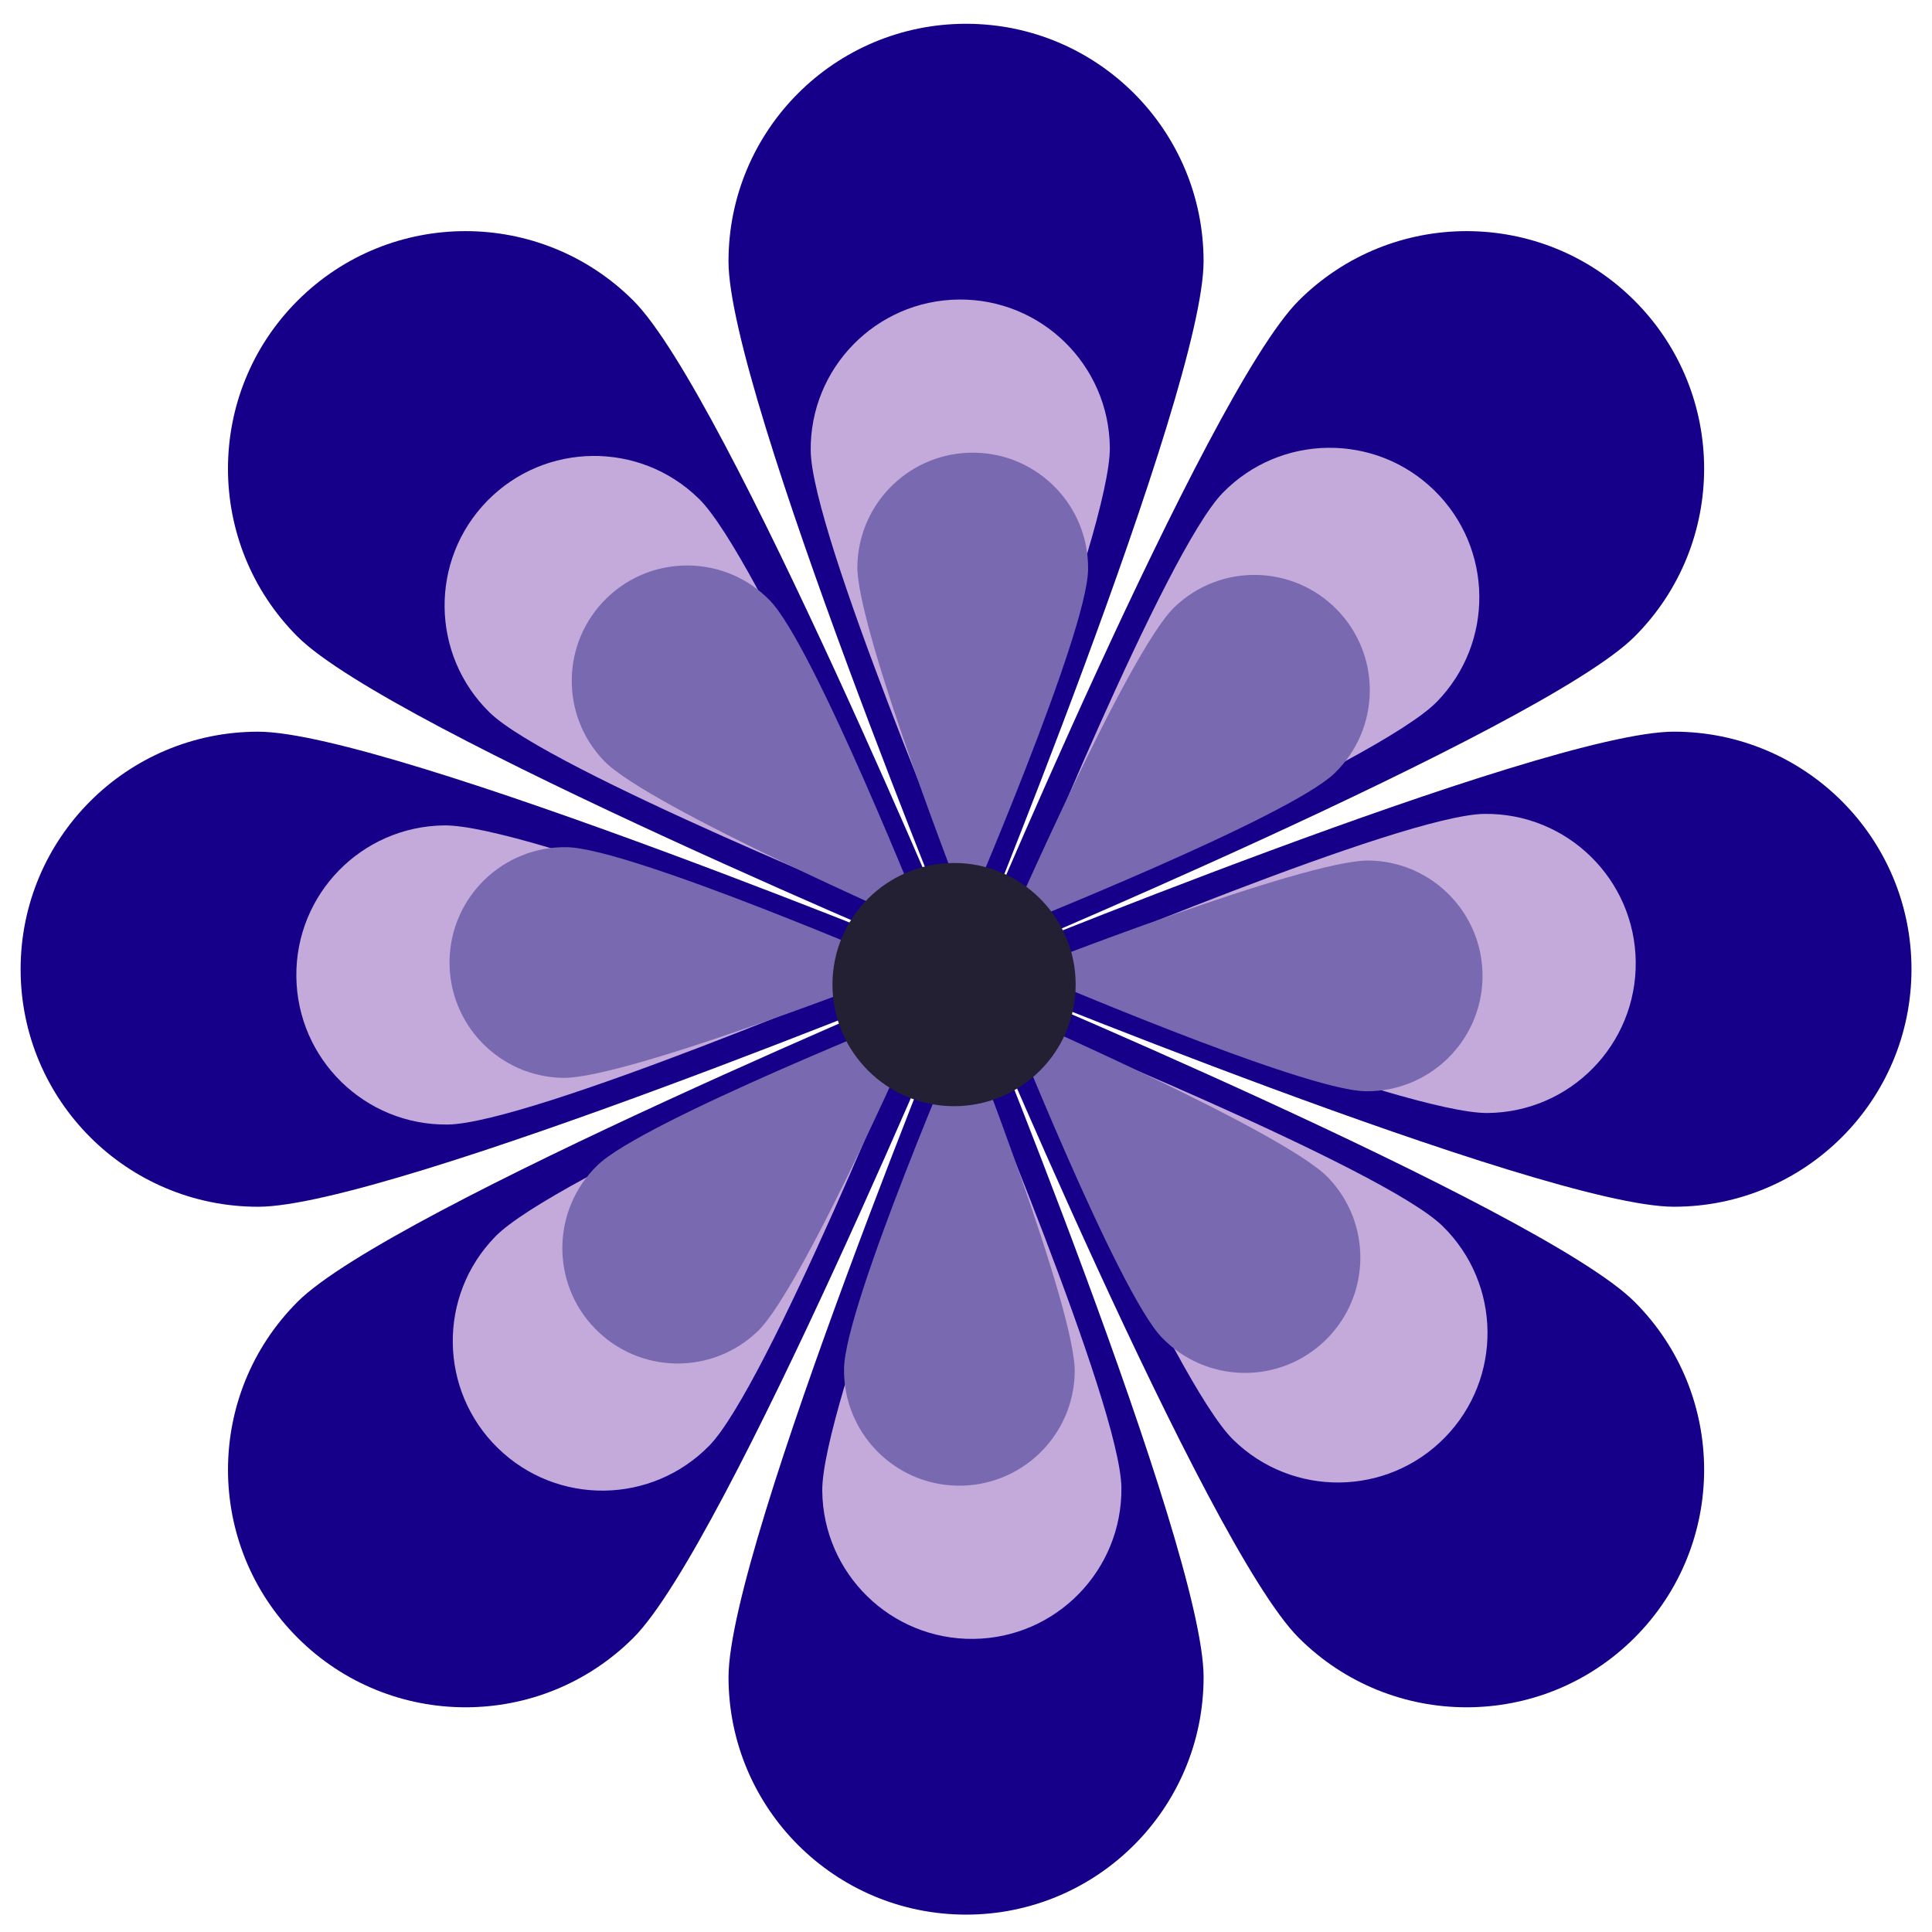 <?xml version="1.0" encoding="UTF-8" standalone="no"?>
<svg
   xmlns="http://www.w3.org/2000/svg"
   id="svg4409"
   version="1.1"
   viewBox="0 0 79.375 79.375"
   height="300"
   width="300">
  <g
     transform="translate(0,-217.625)"
     id="layer1">
    <path
       id="path879"
       style="fill:#160089;fill-opacity:1;fill-rule:nonzero;stroke:none;stroke-width:0.035"
       d="m 49.448,228.361 c 0,5.39 -9.759,29.083 -9.759,29.083 0,0 -9.759,-23.693 -9.759,-29.083 0,-5.39 4.369,-9.759 9.759,-9.759 5.389,0 9.759,4.369 9.759,9.759" />
    <path
       id="path881"
       style="fill:#160089;fill-opacity:1;fill-rule:nonzero;stroke:none;stroke-width:0.035"
       d="m 26.025,229.979 c 3.811,3.811 13.665,27.465 13.665,27.465 0,0 -23.655,-9.853 -27.466,-13.664 -3.811,-3.811 -3.811,-9.99 0,-13.801 3.811,-3.811 9.99,-3.811 13.801,0" />
    <path
       id="path883"
       style="fill:#160089;fill-opacity:1;fill-rule:nonzero;stroke:none;stroke-width:0.035"
       d="m 10.606,247.686 c 5.39,0 29.084,9.759 29.084,9.759 0,0 -23.694,9.759 -29.084,9.759 -5.389,0 -9.759,-4.369 -9.759,-9.759 0,-5.389 4.369,-9.759 9.759,-9.759" />
    <path
       id="path885"
       style="fill:#160089;fill-opacity:1;fill-rule:nonzero;stroke:none;stroke-width:0.035"
       d="m 12.224,271.109 c 3.811,-3.811 27.466,-13.665 27.466,-13.665 0,0 -9.854,23.655 -13.664,27.466 -3.811,3.811 -9.99,3.811 -13.801,0 -3.811,-3.811 -3.811,-9.99 0,-13.801" />
    <path
       id="path887"
       style="fill:#160089;fill-opacity:1;fill-rule:nonzero;stroke:none;stroke-width:0.035"
       d="m 29.931,286.527 c 0,-5.39 9.759,-29.083 9.759,-29.083 0,0 9.759,23.694 9.759,29.083 0,5.389 -4.369,9.759 -9.759,9.759 -5.39,0 -9.759,-4.369 -9.759,-9.759" />
    <path
       id="path889"
       style="fill:#160089;fill-opacity:1;fill-rule:nonzero;stroke:none;stroke-width:0.035"
       d="m 53.354,284.91 c -3.811,-3.811 -13.664,-27.466 -13.664,-27.466 0,0 23.654,9.853 27.465,13.665 3.811,3.811 3.811,9.99 0,13.801 -3.811,3.811 -9.99,3.811 -13.801,0" />
    <path
       id="path891"
       style="fill:#160089;fill-opacity:1;fill-rule:nonzero;stroke:none;stroke-width:0.035"
       d="m 68.773,267.203 c -5.389,0 -29.083,-9.759 -29.083,-9.759 0,0 23.693,-9.759 29.083,-9.759 5.39,0 9.759,4.37 9.759,9.759 0,5.39 -4.369,9.759 -9.759,9.759" />
    <path
       id="path893"
       style="fill:#160089;fill-opacity:1;fill-rule:nonzero;stroke:none;stroke-width:0.035"
       d="m 67.155,243.78 c -3.81,3.811 -27.465,13.664 -27.465,13.664 0,0 9.853,-23.654 13.664,-27.465 3.811,-3.811 9.99,-3.811 13.801,0 3.811,3.811 3.811,9.99 0,13.801" />
    <path
       id="path895"
       style="fill:#c4aadb;fill-opacity:1;fill-rule:nonzero;stroke:none;stroke-width:0.035"
       d="m 59.026,246.463 c -2.373,2.427 -17.199,8.796 -17.199,8.796 0,0 6.04,-14.963 8.412,-17.389 2.373,-2.426 6.264,-2.469 8.69,-0.096 2.426,2.373 2.469,6.264 0.097,8.69" />
    <path
       id="path897"
       style="fill:#c4aadb;fill-opacity:1;fill-rule:nonzero;stroke:none;stroke-width:0.035"
       d="m 45.597,236.007 c 0.037,3.393 -5.942,18.38 -5.942,18.38 0,0 -6.31,-14.85 -6.348,-18.244 -0.037,-3.393 2.683,-6.175 6.077,-6.212 3.393,-0.038 6.175,2.683 6.213,6.077" />
    <path
       id="path899"
       style="fill:#c4aadb;fill-opacity:1;fill-rule:nonzero;stroke:none;stroke-width:0.035"
       d="m 28.708,238.108 c 2.426,2.373 8.795,17.199 8.795,17.199 0,0 -14.963,-6.039 -17.389,-8.412 -2.427,-2.373 -2.469,-6.264 -0.097,-8.69 2.373,-2.426 6.264,-2.469 8.69,-0.096" />
    <path
       id="path901"
       style="fill:#c4aadb;fill-opacity:1;fill-rule:nonzero;stroke:none;stroke-width:0.035"
       d="m 18.252,251.536 c 3.394,-0.037 18.38,5.942 18.38,5.942 0,0 -14.85,6.31 -18.244,6.348 -3.394,0.037 -6.175,-2.683 -6.213,-6.077 -0.038,-3.394 2.683,-6.175 6.076,-6.213" />
    <path
       id="path903"
       style="fill:#c4aadb;fill-opacity:1;fill-rule:nonzero;stroke:none;stroke-width:0.035"
       d="m 20.353,268.425 c 2.373,-2.426 17.199,-8.795 17.199,-8.795 0,0 -6.039,14.963 -8.412,17.389 -2.373,2.426 -6.263,2.469 -8.69,0.096 -2.426,-2.373 -2.47,-6.263 -0.097,-8.69" />
    <path
       id="path905"
       style="fill:#c4aadb;fill-opacity:1;fill-rule:nonzero;stroke:none;stroke-width:0.035"
       d="m 33.782,278.882 c -0.037,-3.394 5.942,-18.38 5.942,-18.38 0,0 6.31,14.85 6.348,18.244 0.037,3.393 -2.684,6.175 -6.077,6.212 -3.394,0.038 -6.175,-2.682 -6.213,-6.076" />
    <path
       id="path907"
       style="fill:#c4aadb;fill-opacity:1;fill-rule:nonzero;stroke:none;stroke-width:0.035"
       d="m 50.671,276.781 c -2.426,-2.373 -8.795,-17.198 -8.795,-17.198 0,0 14.963,6.038 17.389,8.412 2.427,2.373 2.469,6.263 0.097,8.689 -2.373,2.426 -6.264,2.47 -8.69,0.097" />
    <path
       id="path909"
       style="fill:#c4aadb;fill-opacity:1;fill-rule:nonzero;stroke:none;stroke-width:0.035"
       d="m 61.127,263.352 c -3.394,0.038 -18.38,-5.941 -18.38,-5.941 0,0 14.851,-6.31 18.244,-6.348 3.394,-0.037 6.175,2.684 6.212,6.077 0.037,3.393 -2.682,6.175 -6.076,6.212" />
    <path
       id="path911"
       style="fill:#7969b0;fill-opacity:1;fill-rule:nonzero;stroke:none;stroke-width:0.035"
       d="m 44.702,241.042 c -0.043,2.617 -4.973,14.044 -4.973,14.044 0,0 -4.547,-11.584 -4.504,-14.202 0.044,-2.617 2.2,-4.704 4.818,-4.661 2.618,0.044 4.704,2.201 4.66,4.818" />
    <path
       id="path913"
       style="fill:#7969b0;fill-opacity:1;fill-rule:nonzero;stroke:none;stroke-width:0.035"
       d="m 31.637,242.302 c 1.82,1.881 6.413,13.447 6.413,13.447 0,0 -11.407,-4.976 -13.227,-6.857 -1.82,-1.882 -1.77,-4.882 0.112,-6.702 1.881,-1.82 4.882,-1.77 6.701,0.111" />
    <path
       id="path915"
       style="fill:#7969b0;fill-opacity:1;fill-rule:nonzero;stroke:none;stroke-width:0.035"
       d="m 23.288,252.431 c 2.617,0.043 14.044,4.974 14.044,4.974 0,0 -11.585,4.548 -14.201,4.504 -2.618,-0.044 -4.704,-2.201 -4.661,-4.818 0.044,-2.618 2.201,-4.704 4.818,-4.66" />
    <path
       id="path917"
       style="fill:#7969b0;fill-opacity:1;fill-rule:nonzero;stroke:none;stroke-width:0.035"
       d="m 24.547,265.497 c 1.881,-1.82 13.448,-6.413 13.448,-6.413 0,0 -4.976,11.407 -6.857,13.227 -1.881,1.82 -4.882,1.77 -6.701,-0.112 -1.821,-1.881 -1.77,-4.882 0.111,-6.702" />
    <path
       id="path919"
       style="fill:#7969b0;fill-opacity:1;fill-rule:nonzero;stroke:none;stroke-width:0.035"
       d="m 34.677,273.846 c 0.043,-2.617 4.974,-14.044 4.974,-14.044 0,0 4.547,11.585 4.504,14.201 -0.044,2.617 -2.201,4.703 -4.818,4.66 -2.617,-0.043 -4.704,-2.201 -4.66,-4.818" />
    <path
       id="path921"
       style="fill:#7969b0;fill-opacity:1;fill-rule:nonzero;stroke:none;stroke-width:0.035"
       d="m 47.742,272.587 c -1.82,-1.882 -6.413,-13.448 -6.413,-13.448 0,0 11.407,4.975 13.227,6.857 1.82,1.881 1.77,4.882 -0.111,6.701 -1.881,1.82 -4.882,1.77 -6.702,-0.111" />
    <path
       id="path923"
       style="fill:#7969b0;fill-opacity:1;fill-rule:nonzero;stroke:none;stroke-width:0.035"
       d="m 56.091,262.457 c -2.617,-0.044 -14.044,-4.974 -14.044,-4.974 0,0 11.584,-4.548 14.201,-4.504 2.617,0.043 4.703,2.201 4.66,4.818 -0.043,2.617 -2.201,4.704 -4.818,4.661" />
    <path
       id="path925"
       style="fill:#7969b0;fill-opacity:1;fill-rule:nonzero;stroke:none;stroke-width:0.035"
       d="m 54.832,249.391 c -1.881,1.82 -13.447,6.414 -13.447,6.414 0,0 4.975,-11.407 6.857,-13.227 1.882,-1.82 4.882,-1.77 6.702,0.111 1.82,1.881 1.771,4.882 -0.111,6.701" />
    <path
       id="path927"
       style="fill:#242034;fill-opacity:1;fill-rule:nonzero;stroke:none;stroke-width:0.035"
       d="m 44.193,258.076 c 0,2.759 -2.237,4.996 -4.996,4.996 -2.759,0 -4.996,-2.237 -4.996,-4.996 0,-2.759 2.237,-4.996 4.996,-4.996 2.759,0 4.996,2.237 4.996,4.996" />
  </g>
</svg>
